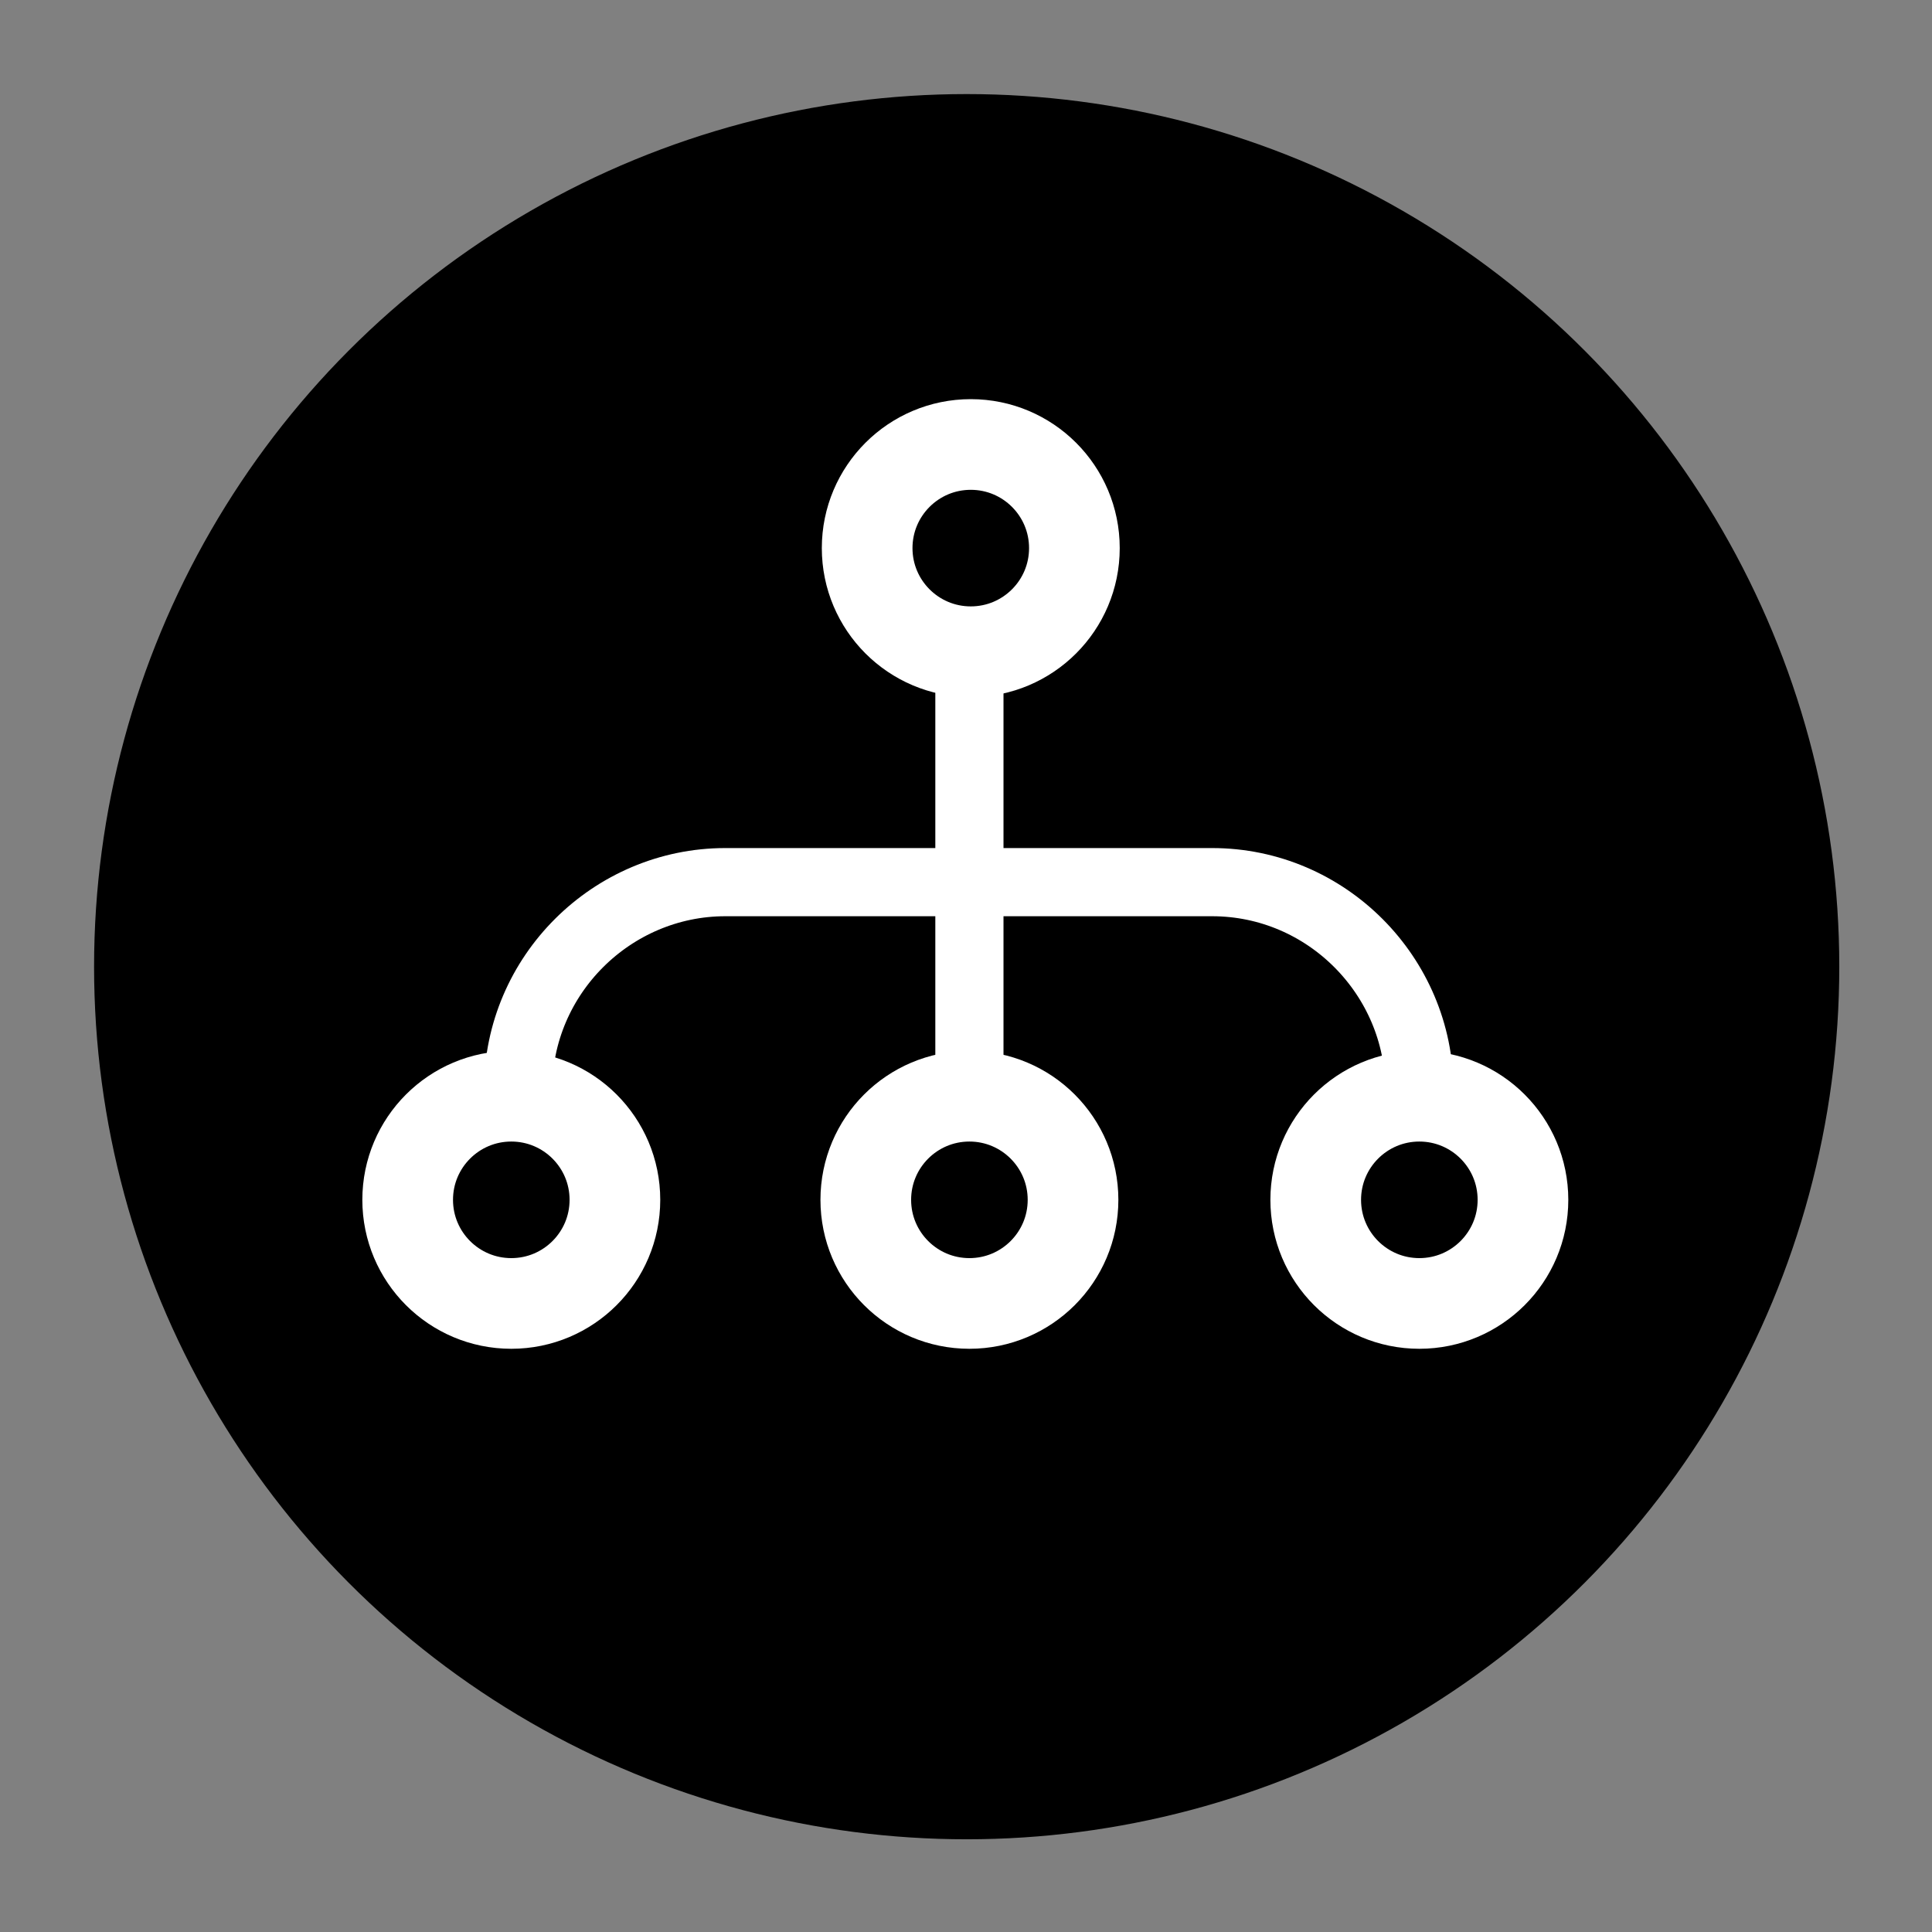 <?xml version="1.0" encoding="utf-8"?>
<!-- Generator: Adobe Illustrator 18.1.1, SVG Export Plug-In . SVG Version: 6.00 Build 0)  -->
<svg version="1.1" xmlns="http://www.w3.org/2000/svg" xmlns:xlink="http://www.w3.org/1999/xlink" x="0px" y="0px"
	 viewBox="0 0 141.7 141.7" enable-background="new 0 0 141.7 141.7" xml:space="preserve">
<rect x="0" y="0" width="141.7" height="141.7" fill="#808080" stroke="none"/>
<g id="Layer_1">
	<circle cx="70.9" cy="70.9" r="64"/>
	<g>
		<line fill="none" stroke="#FFFFFF" stroke-width="5" stroke-miterlimit="10" x1="71.1" y1="83.3" x2="71.1" y2="45.1"/>
		<path fill="none" stroke="#FFFFFF" stroke-width="5" stroke-miterlimit="10" d="M38,79.9c0-8.4,6.9-15.2,15.2-15.2h35.7
			c8.4,0,15.2,6.9,15.2,15.2"/>
		<circle stroke="#FFFFFF" stroke-width="6.65" stroke-miterlimit="10" cx="104.1" cy="88" r="7.6"/>
		<circle stroke="#FFFFFF" stroke-width="6.65" stroke-miterlimit="10" cx="37.5" cy="88" r="7.6"/>
		<circle stroke="#FFFFFF" stroke-width="6.65" stroke-miterlimit="10" cx="71.1" cy="88" r="7.6"/>
		<circle stroke="#FFFFFF" stroke-width="6.65" stroke-miterlimit="10" cx="71.2" cy="40.2" r="7.6"/>
	</g>
	<g>
		<g>
			<defs>
				<circle id="SVGID_9_" cx="-102.4" cy="70.6" r="63.8"/>
			</defs>
			<clipPath id="SVGID_2_">
				<use xlink:href="#SVGID_9_"  overflow="visible"/>
			</clipPath>
			<g clip-path="url(#SVGID_2_)">
				<g>
					<g>
						<path fill="#FFFFFF" d="M-1.4-27L8.9-9.3l-84.6,49L-86,22L-1.4-27 M-1.1-28.1l-86,49.8l11.1,19.2L10-9L-1.1-28.1L-1.1-28.1z"
							/>
					</g>
				</g>
			</g>
		</g>
	</g>
</g>
<g id="Layer_2">
</g>
</svg>
